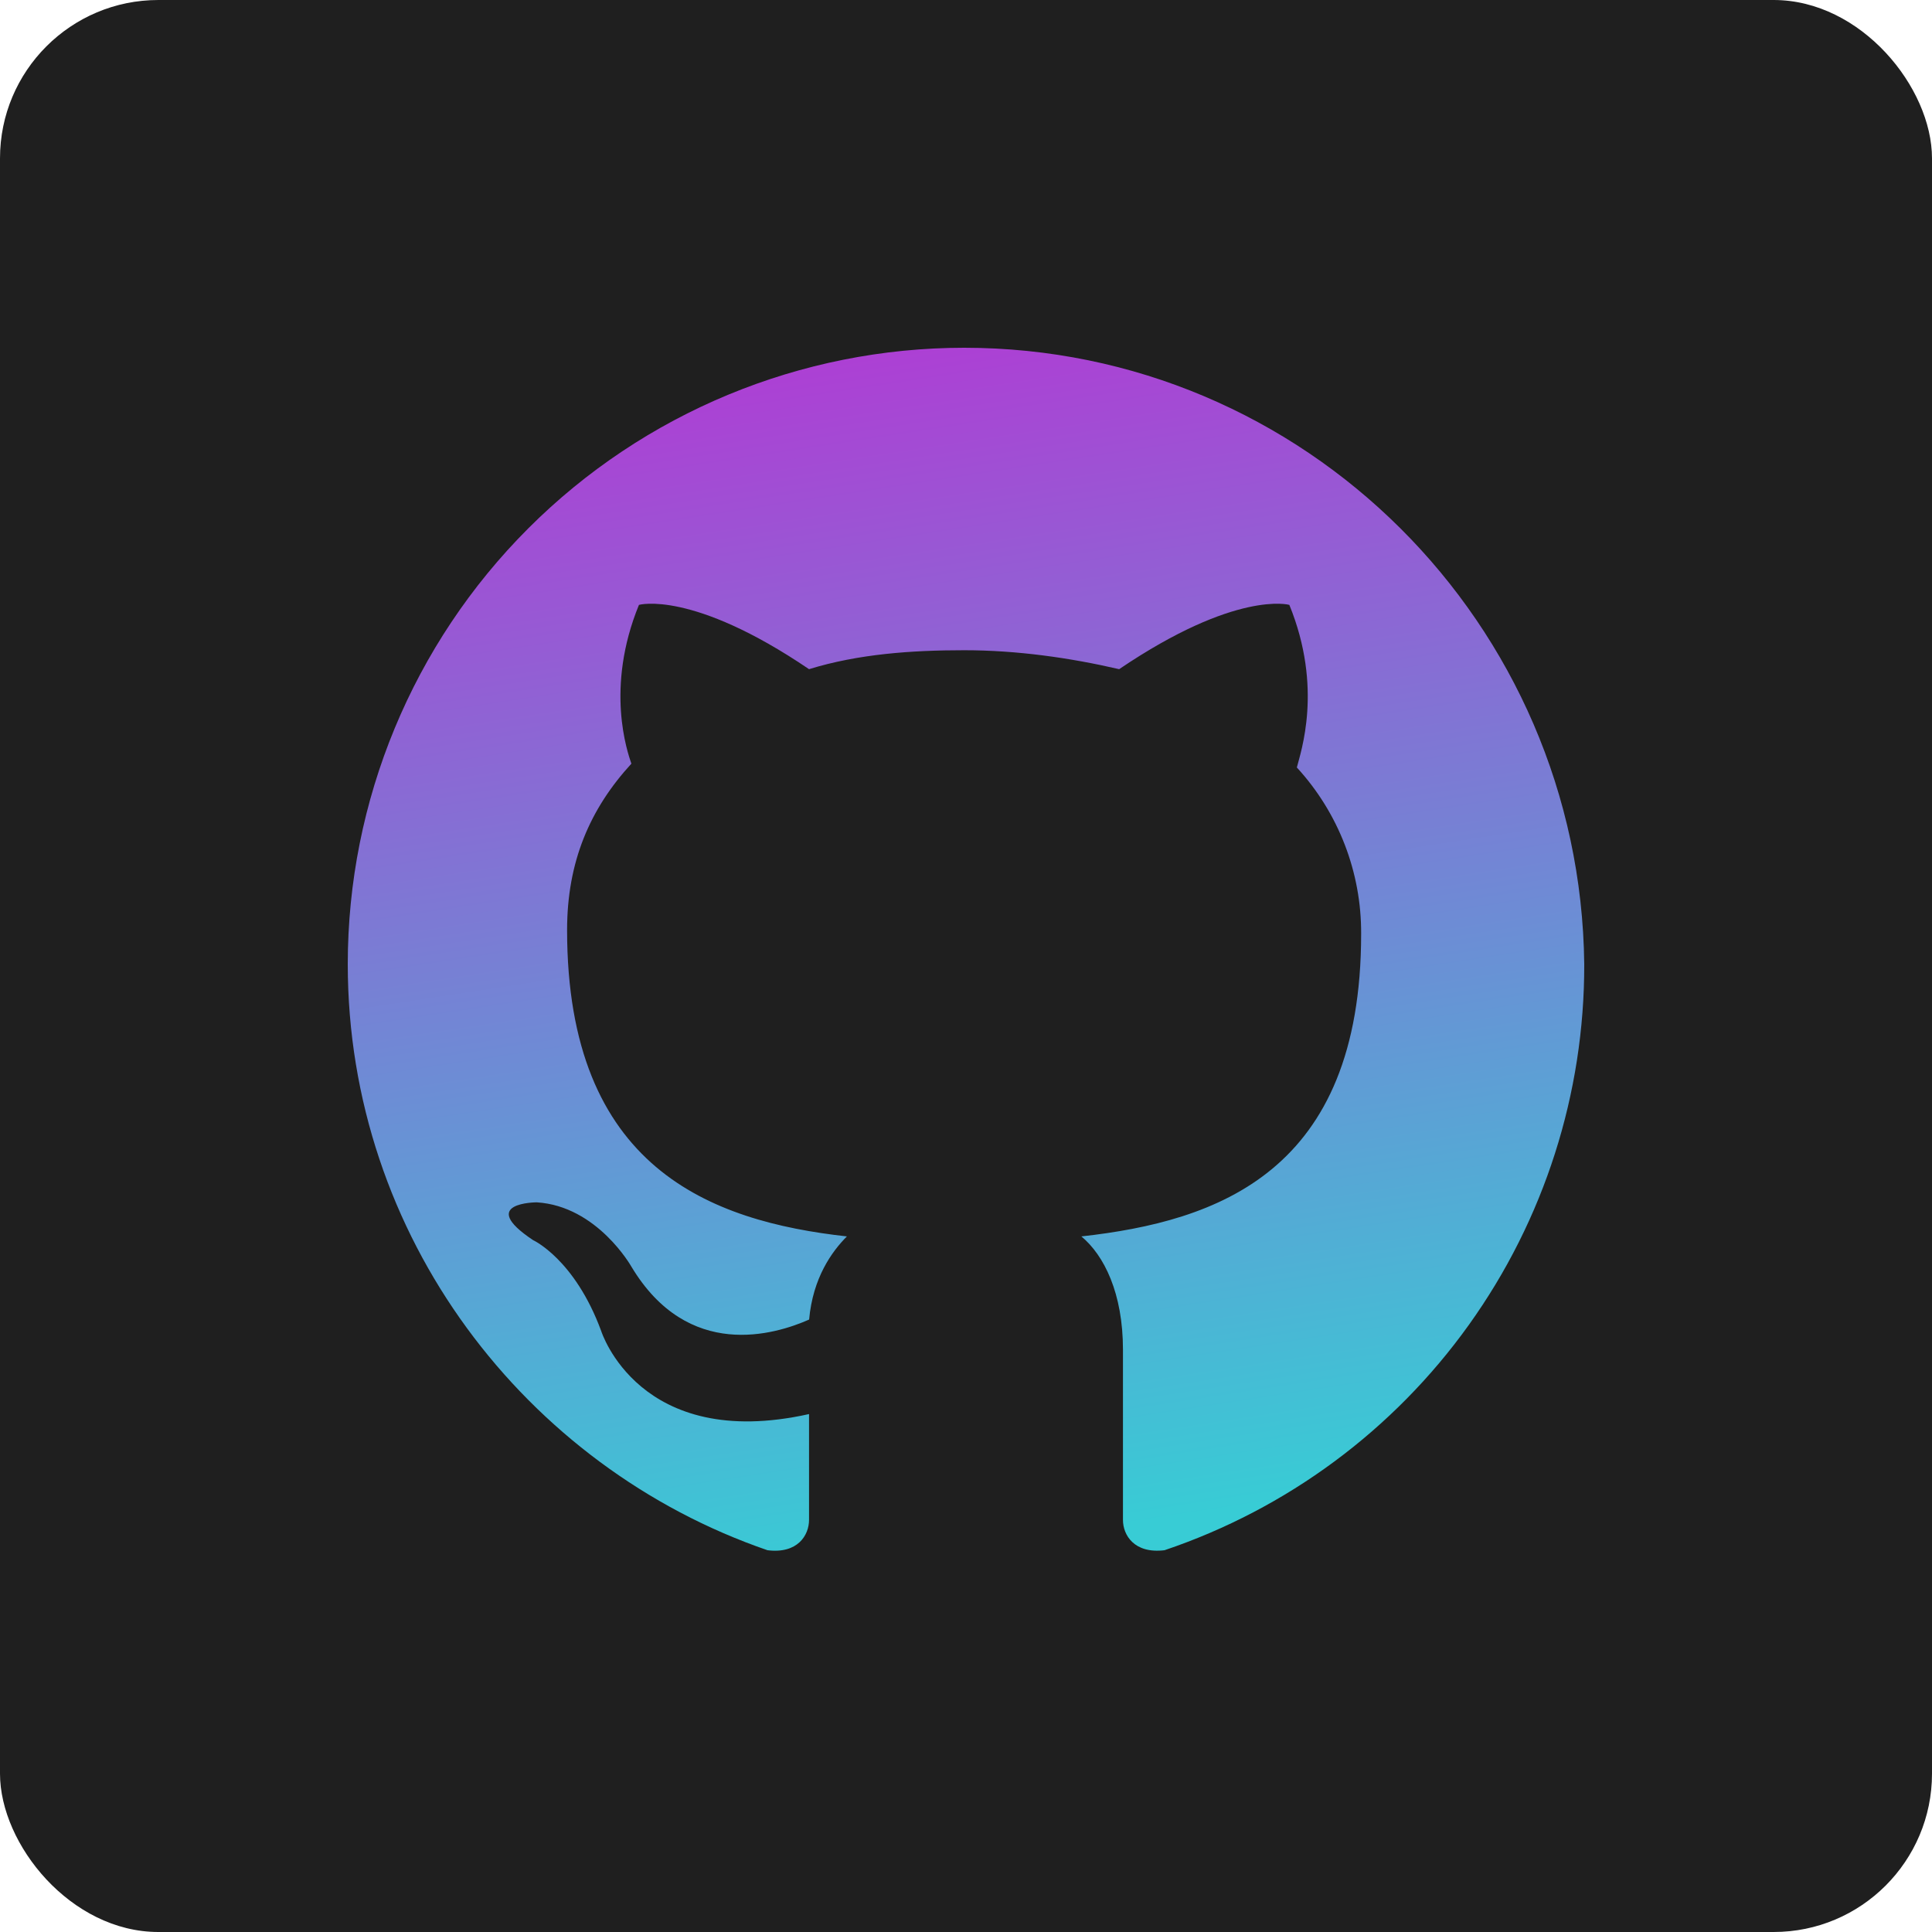 <svg width="61" height="61" viewBox="0 0 61 61" fill="none" xmlns="http://www.w3.org/2000/svg">
<rect width="61" height="61" rx="5" fill="#1F1F1F"/>
<path fill-rule="evenodd" clip-rule="evenodd" d="M30.441 10.98C25.28 10.981 20.33 13.031 16.681 16.681C13.031 20.33 10.981 25.28 10.98 30.441C10.98 39.035 16.592 46.318 24.232 48.946C25.188 49.066 25.544 48.468 25.544 47.99V44.647C20.174 45.843 18.981 42.022 18.981 42.022C18.144 39.752 16.831 39.155 16.831 39.155C15.04 37.962 16.948 37.962 16.948 37.962C18.859 38.081 19.935 39.992 19.935 39.992C21.726 42.976 24.471 42.139 25.547 41.663C25.664 40.35 26.262 39.516 26.74 39.038C22.441 38.559 17.905 36.888 17.905 29.365C17.905 27.218 18.62 25.544 19.935 24.112C19.813 23.753 19.098 21.726 20.174 19.098C20.174 19.098 21.845 18.62 25.544 21.128C27.096 20.65 28.77 20.53 30.441 20.53C32.113 20.53 33.784 20.769 35.336 21.128C39.038 18.622 40.709 19.098 40.709 19.098C41.782 21.726 41.065 23.753 40.946 24.232C42.261 25.664 42.986 27.541 42.976 29.485C42.976 37.007 38.437 38.559 34.143 39.038C34.858 39.633 35.456 40.826 35.456 42.617V47.99C35.456 48.468 35.812 49.063 36.768 48.946C40.638 47.64 44 45.151 46.378 41.83C48.756 38.51 50.03 34.526 50.02 30.441C49.9 19.696 41.187 10.98 30.441 10.98Z" fill="url(#paint0_linear)"/>
<defs>
<linearGradient id="paint0_linear" x1="17.3" y1="10.908" x2="23.285" y2="50.065" gradientUnits="userSpaceOnUse">
<stop stop-color="#B239D4"/>
<stop offset="1" stop-color="#38CCD5"/>
</linearGradient>
</defs>
</svg>
